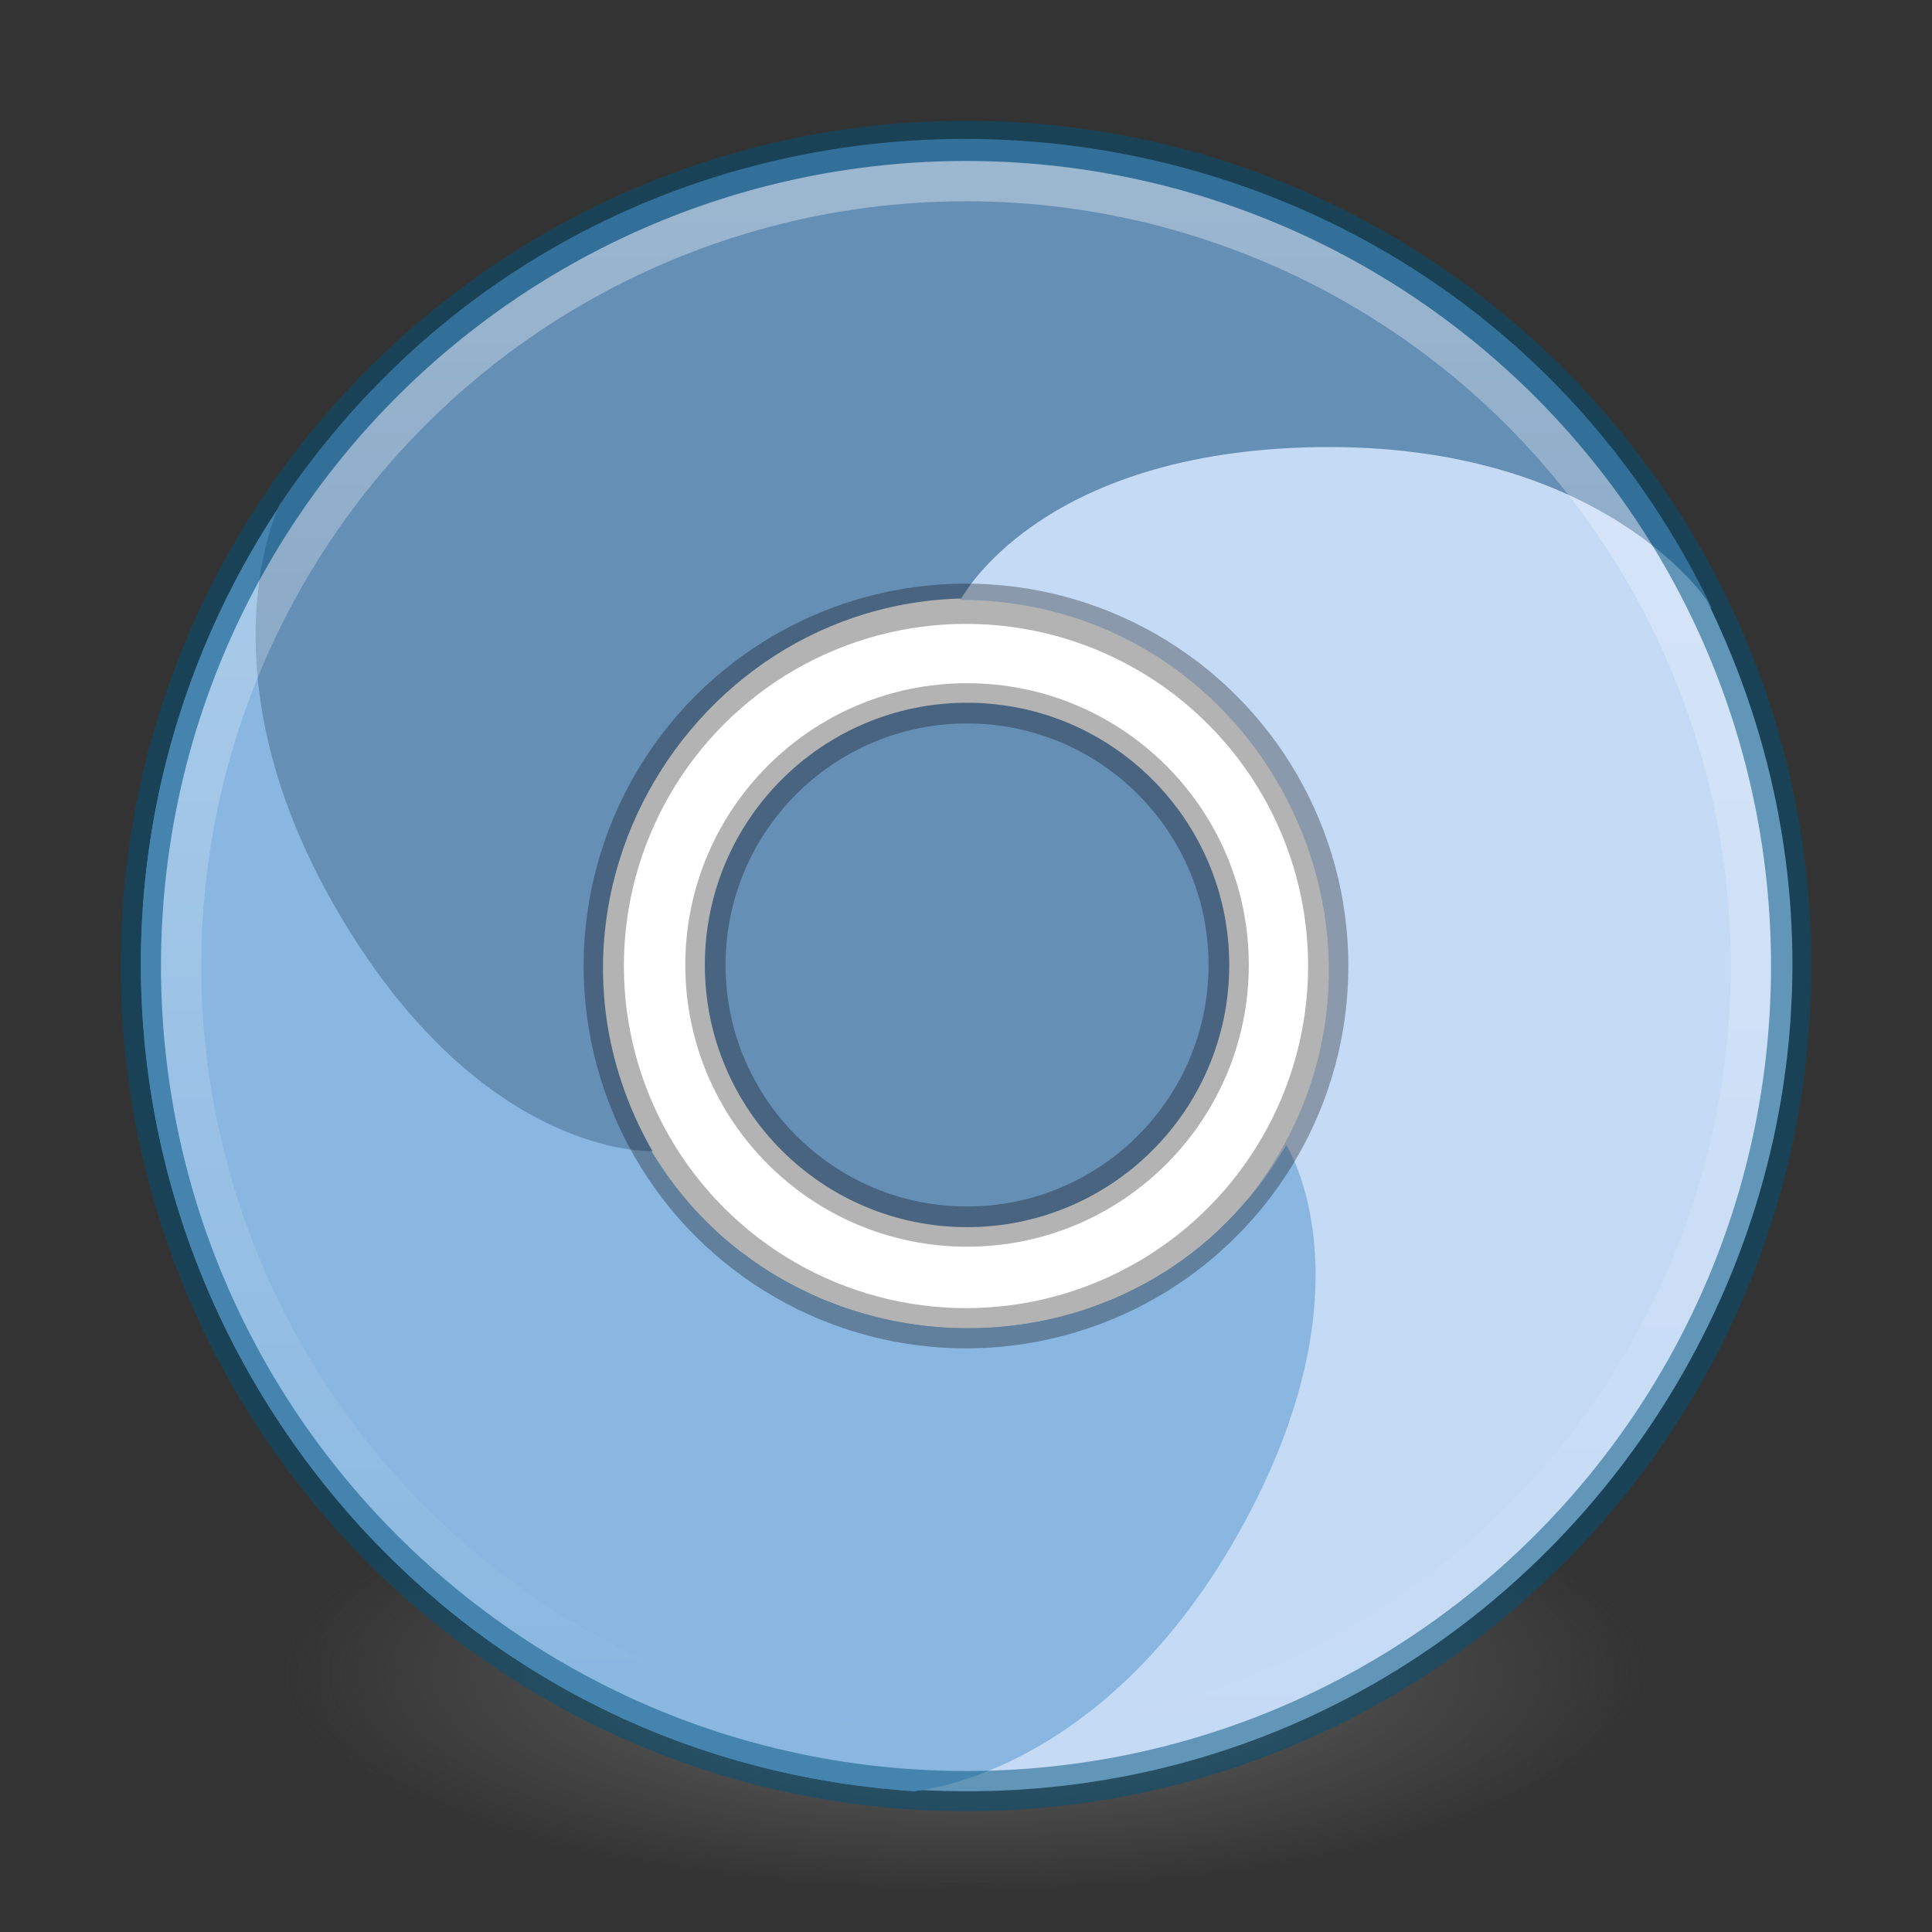 <?xml version="1.0" encoding="UTF-8" standalone="no"?>
<!-- Created with Inkscape (http://www.inkscape.org/) -->
<svg id="svg4031" xmlns:rdf="http://www.w3.org/1999/02/22-rdf-syntax-ns#" xmlns="http://www.w3.org/2000/svg" height="48" width="48" version="1.1" xmlns:cc="http://creativecommons.org/ns#" xmlns:xlink="http://www.w3.org/1999/xlink" xmlns:dc="http://purl.org/dc/elements/1.1/">
 <rect width="100%" height="100%" fill="#333333" stroke="none"/>
 <defs id="defs4033">
  <radialGradient id="radialGradient3018" gradientUnits="userSpaceOnUse" cy="186.17" cx="99.157" gradientTransform="matrix(.271 0 0 .088 -2.855 25.187)" r="62.769">
   <stop id="stop3822-2-6-3" stop-color="#3d3d3d" offset="0"/>
   <stop id="stop3864-8-7-7" stop-color="#686868" stop-opacity=".498" offset=".5"/>
   <stop id="stop3824-1-2-5" stop-color="#686868" stop-opacity="0" offset="1"/>
  </radialGradient>
  <linearGradient id="linearGradient5069" y2="32.568" gradientUnits="userSpaceOnUse" x2="15.124" gradientTransform="matrix(.763 0 0 .763 12.401 18.789)" y1="-18.801" x1="15.124">
   <stop id="stop4577" stop-color="#fff" offset="0"/>
   <stop id="stop4579" stop-color="#fff" stop-opacity="0" offset="1"/>
  </linearGradient>
 </defs>
 <g id="g5132">
  <path id="path3818-0-5" fill="url(#radialGradient3018)" d="m41 41.5a17 5.5 0 1 1 -34 0 17 5.5 0 1 1 34 0z"/>
  <circle id="circle4564" style="color:#000000" cx="24.066" cy="24.332" r="9.5" fill="#fff"/>
  <path id="path39-4" d="m6.981 12.518a20.554 20.549 0 0 0 15.416 31.924l8.625-14.678a9.176 9.174 0 0 1 -15.782 -2.936" fill="#89b7e1"/>
  <path id="path4497" d="m7.108 12.407c-8.962 13.127-0.275 31.021 15.579 32.093 0 0 4.656-0.301 8.092-6.425s1.176-9.627 1.176-9.627c-3.855 6.606-13.624 5.875-16.449-1.232" fill="#89b7e1"/>
  <path id="path4495" d="m42.526 15.101c-6.887-14.324-26.727-15.748-35.583-2.554 0 0-2.067 4.183 1.518 10.22 3.586 6.037 7.749 5.832 7.749 5.832-3.794-6.642 1.724-14.736 9.291-13.629" fill="#668fb6"/>
  <path id="path41-4" d="m22.397 44.442c15.849 1.198 27.002-15.272 20.003-29.539 0 0-2.589-3.882-9.61-3.795-7.021 0.087-8.925 3.795-8.925 3.795 7.649 0.035 11.9 8.861 7.157 14.861" fill="#c5daf5"/>
  <path id="path4499" d="m10.902 39.803c3.145 2.64 7.16 4.385 11.786 4.697 0 0 4.656-0.301 8.092-6.425s1.176-9.627 1.176-9.627c-2.963 5.078-9.421 5.821-13.533 2.664" fill="#89b7e1"/>
  <path id="path2555-6" opacity=".5" stroke-linejoin="round" style="color:#000000" d="m24 3.5c-11.311 0-20.5 9.189-20.5 20.5s9.189 20.5 20.5 20.5 20.5-9.189 20.5-20.5-9.189-20.5-20.5-20.5z" fill-opacity="0" stroke="#00537d" stroke-linecap="round"/>
  <g id="g4497" transform="translate(.026 -.026)">
   <circle id="path4326-9" opacity=".3" style="color:#000000" cx="23.974" stroke="#000" cy="24.026" r="9" stroke-width="1" fill="none"/>
   <ellipse id="path4266-2" style="color:#000000" rx="6.514" ry="6.514" cy="24" cx="24" fill="#668fb6"/>
   <ellipse id="ellipse4493" opacity=".3" stroke="#000" style="color:#000000" rx="6.5" ry="6.5" cy="24" cx="24" stroke-width="1" fill="none"/>
  </g>
  <circle id="path3773-9" opacity=".6" stroke-width="1" stroke-opacity=".588" stroke="url(#linearGradient5069)" cy="24" cx="24" r="19.5" fill="none"/>
 </g>
</svg>
